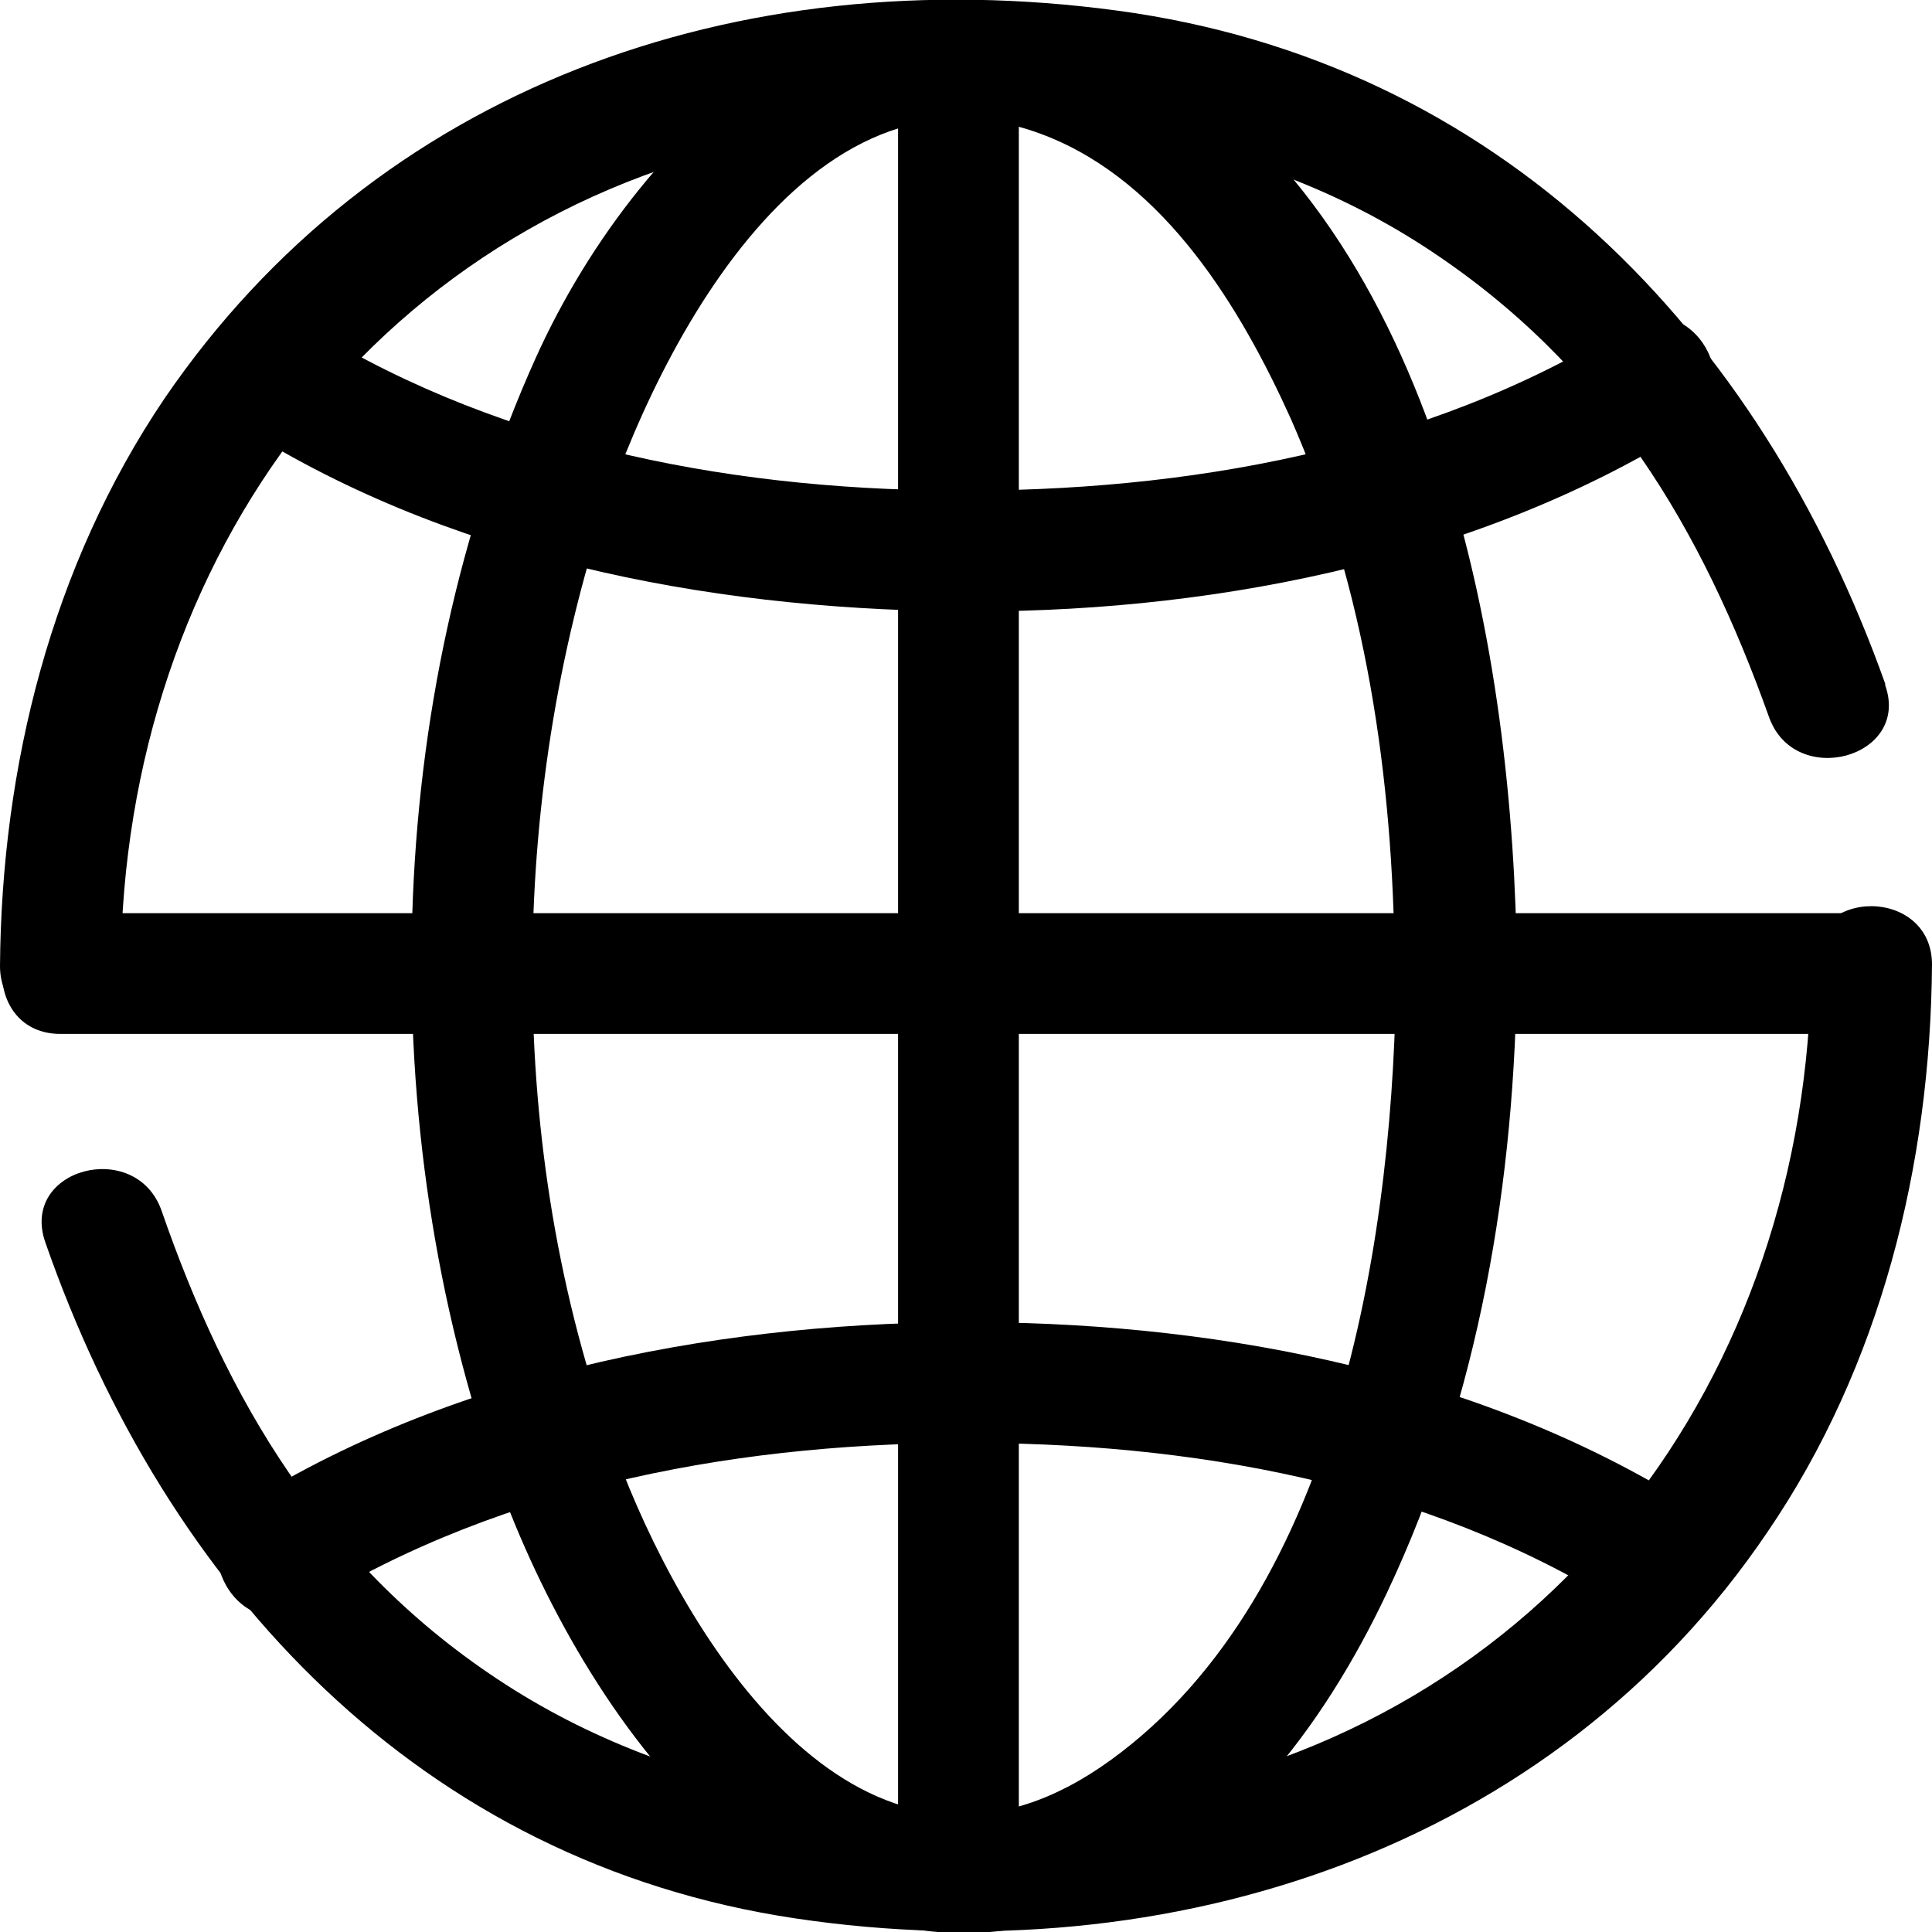 <svg id="60d858e2-daa1-4e17-83f5-50bdbfa1aec4" data-name="Layer 1" xmlns="http://www.w3.org/2000/svg" width="128" height="128" viewBox="0 0 128 128"><title>world</title><path d="M135.9,56.3C127.6,33,110.3,15.1,85,11.7S35.9,16.9,21.9,37.4C14.4,48.5,11.1,61.8,11,75c0,5.1,8,5.2,8,0,0.2-27.1,17.1-50.2,44.4-55,14.1-2.5,29.7-.6,41.9,7.3s18.5,18.9,22.9,31.2c1.7,4.8,9.4,2.7,7.7-2.1h0Z" transform="translate(-11 -11)"/><path d="M14,93.3c8,23,24.9,41.1,49.7,44.8s50.2-4.6,64.4-25.6c7.5-11,10.8-24.3,10.9-37.6,0-5.1-8-5.2-8,0-0.2,27.4-17.4,50.5-45,55.2-14.1,2.3-29.4.3-41.5-7.5S26,103.6,21.7,91.2c-1.7-4.8-9.4-2.8-7.7,2.1h0Z" transform="translate(-11 -11)"/><path d="M111.5,75c-0.2-20.5-5-48.5-24.1-60.3C69.9,3.8,53.5,19.2,46.5,34.7,36.3,57.3,35.7,85.8,44,109.1c5.6,15.5,19.3,35.4,38.5,28.6,9.6-3.4,16.2-12.3,20.4-21.2,6.1-12.9,8.5-27.3,8.6-41.5,0-5.1-8-5.2-8,0-0.1,17.3-3.6,41.5-18.9,52.6s-26.8-5.7-31.9-18c-7.9-19.3-8.3-42.6-2.4-62.4,3.5-11.9,14-33.5,30-27.2,7.9,3.1,12.9,11.4,16.2,18.7,5,11.3,6.8,23.9,6.9,36.2C103.5,80.1,111.5,80.2,111.5,75Z" transform="translate(-11 -11)"/><path d="M26.4,38.9c14,9.1,31.3,12.4,47.7,12.6s34.3-3.1,48.6-12c4.4-2.7.4-9.6-4-6.9-13.2,8.2-29.2,11-44.6,10.9S43.2,40.3,30.4,32c-4.3-2.8-8.3,4.1-4,6.9h0Z" transform="translate(-11 -11)"/><path d="M123.6,111.1c-14-9-31.3-12.4-47.7-12.5s-34.3,3.1-48.6,12c-4.4,2.7-.4,9.6,4,6.9,13.2-8.2,29.2-11,44.6-10.9s30.8,3.1,43.6,11.5c4.3,2.8,8.3-4.1,4-6.9h0Z" transform="translate(-11 -11)"/><path d="M70.5,15V135c0,5.1,8,5.2,8,0V15c0-5.1-8-5.2-8,0h0Z" transform="translate(-11 -11)"/><path d="M135,71.5H15c-5.1,0-5.2,8,0,8H135c5.1,0,5.2-8,0-8h0Z" transform="translate(-11 -11)"/></svg>